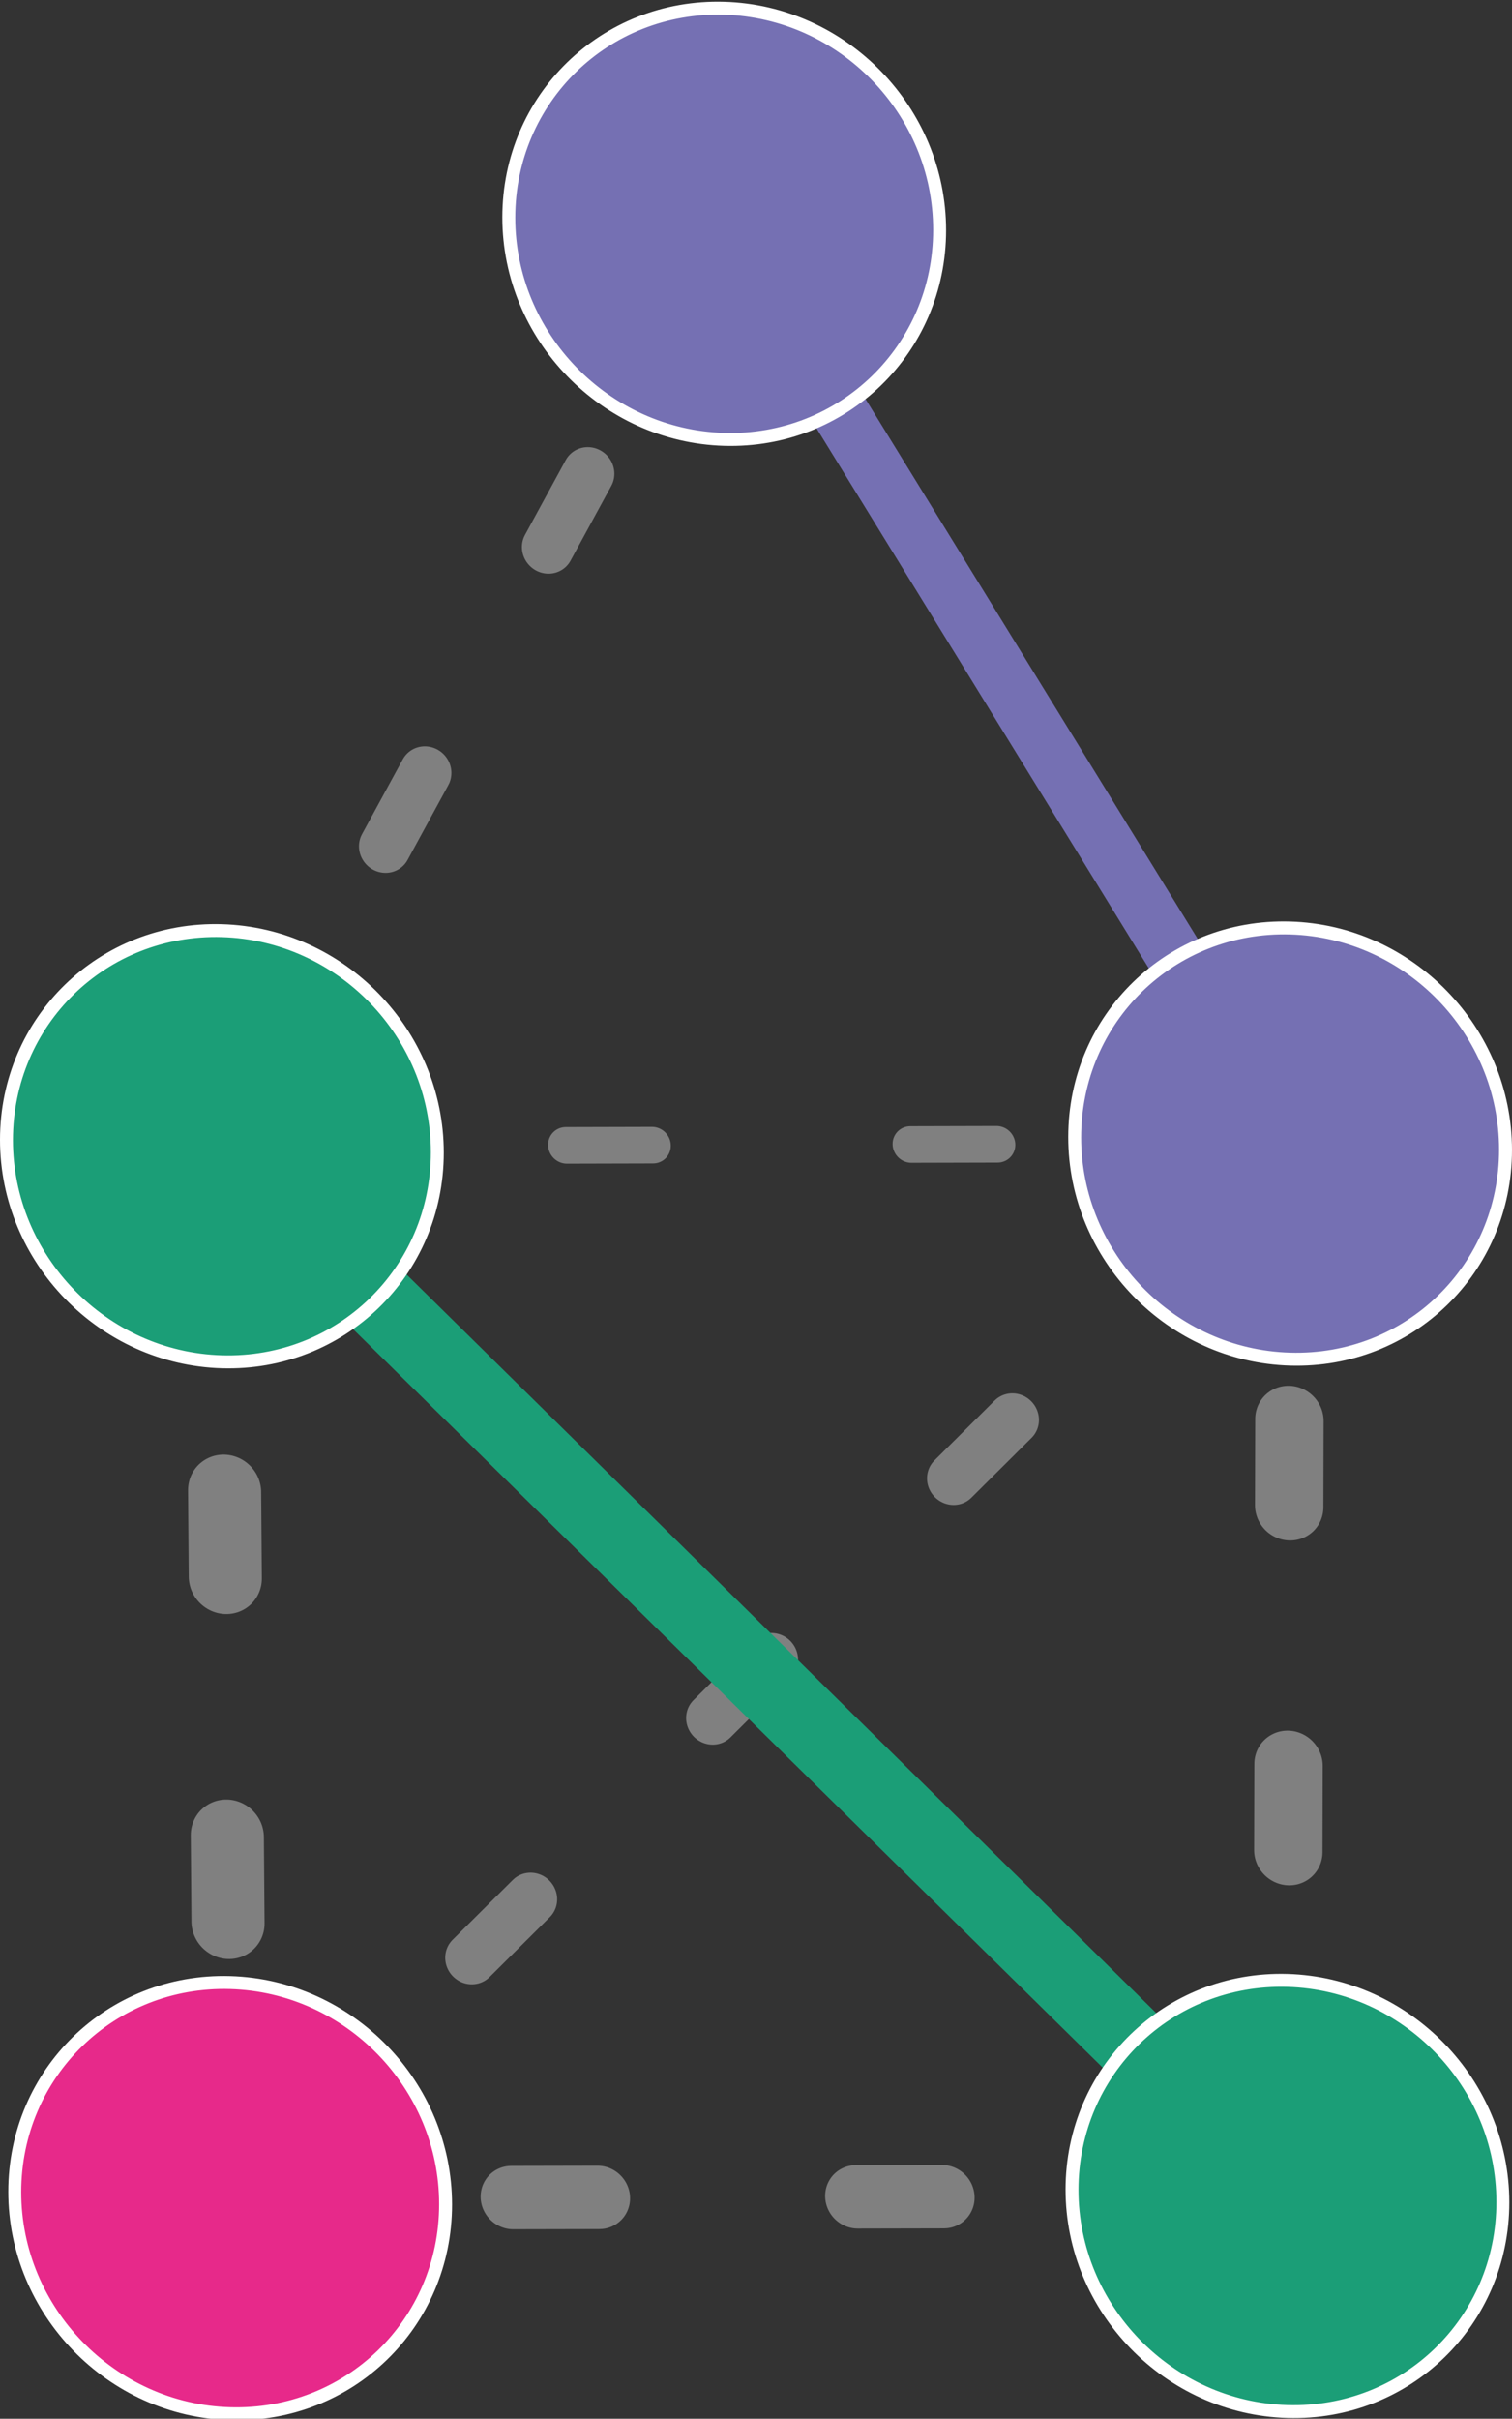 <?xml version="1.0" encoding="UTF-8" standalone="no"?>
<svg
   width="175.47"
   height="280.515"
   viewBox="-273 -381.5 175.47 280.515"
   style="-webkit-tap-highlight-color:rgba(0, 0, 0, 0)"
   version="1.1"
   id="svg102"
   sodipodi:docname="extract.svg"
   inkscape:version="1.1 (c68e22c387, 2021-05-23)"
   xmlns:inkscape="http://www.inkscape.org/namespaces/inkscape"
   xmlns:sodipodi="http://sodipodi.sourceforge.net/DTD/sodipodi-0.dtd"
   xmlns="http://www.w3.org/2000/svg"
   xmlns:svg="http://www.w3.org/2000/svg">
  <rect x="-273" y="-381.5" width="175.47" height="280.515" fill="#333333" stroke="none"/>
  <defs
     id="defs106" />
  <sodipodi:namedview
     id="namedview104"
     pagecolor="#ffffff"
     bordercolor="#666666"
     borderopacity="1.0"
     inkscape:pageshadow="2"
     inkscape:pageopacity="0.0"
     inkscape:pagecheckerboard="0"
     showgrid="false"
     fit-margin-top="0"
     fit-margin-left="0"
     fit-margin-right="0"
     fit-margin-bottom="0"
     showguides="true"
     inkscape:guide-bbox="true"
     inkscape:zoom="1.4089052"
     inkscape:cx="122.43549"
     inkscape:cy="157.21427"
     inkscape:window-width="1920"
     inkscape:window-height="1013"
     inkscape:window-x="-9"
     inkscape:window-y="-9"
     inkscape:window-maximized="1"
     inkscape:current-layer="svg102" />
  <g
     id="g1196"
     transform="matrix(1,0.029,0,1,-680.879,-235.63)">
    <line
       id="link_1"
       stroke-width="7.348"
       stroke="#808080"
       stroke-dasharray="10, 30"
       x1="557.288"
       y1="92.645"
       x2="434.59"
       y2="96.454"
       style="stroke-linecap:round;shape-rendering:auto" />
    <line
       id="link_2"
       stroke-width="7.937"
       stroke="#808080"
       stroke-dasharray="10, 30"
       x1="557.288"
       y1="92.645"
       x2="557.599"
       y2="-29.417"
       style="stroke-linecap:round;shape-rendering:auto" />
    <line
       id="link_3"
       stroke-width="4.243"
       stroke="#808080"
       stroke-dasharray="10, 30"
       x1="433.629"
       y1="-25.514"
       x2="557.599"
       y2="-29.417"
       style="stroke-linecap:round;shape-rendering:auto" />
    <line
       id="link_4"
       stroke-width="8.485"
       stroke="#808080"
       stroke-dasharray="10, 30"
       x1="433.629"
       y1="-25.514"
       x2="434.59"
       y2="96.454"
       style="stroke-linecap:round;shape-rendering:auto" />
    <line
       id="link_5"
       stroke-width="6"
       stroke="#808080"
       stroke-dasharray="10, 30"
       x1="434.59"
       y1="96.454"
       x2="557.599"
       y2="-29.417"
       style="stroke-linecap:round;shape-rendering:auto" />
    <line
       id="link_6"
       stroke-width="6"
       stroke="#808080"
       stroke-dasharray="10, 30"
       x1="433.629"
       y1="-25.514"
       x2="491.924"
       y2="-134.18"
       style="stroke-linecap:round;shape-rendering:auto" />
    <line
       id="link_7"
       stroke-width="6.708"
       stroke="#7570b3"
       stroke-dasharray="10, 0"
       x1="557.599"
       y1="-29.417"
       x2="491.924"
       y2="-134.18"
       style="stroke-linecap:round;shape-rendering:auto" />
    <circle
       r="25"
       fill="#7570b3"
       style="stroke:#ffffff;stroke-width:1.5;stroke-opacity:1;shape-rendering:auto;-webkit-tap-highlight-color:rgba(0, 0, 0, 0)"
       cx="491.924"
       cy="-134.18"
       id="circle88">
      <title
         id="title86">x0,y2
undefined</title>
    </circle>
    <circle
       r="25"
       fill="#e7298a"
       style="stroke:#ffffff;stroke-width:1.5;stroke-opacity:1;shape-rendering:auto;-webkit-tap-highlight-color:rgba(0, 0, 0, 0)"
       cx="434.59"
       cy="96.454"
       id="circle92">
      <title
         id="title90">x1,y0
undefined</title>
    </circle>
    <circle
       r="25"
       fill="#7570b3"
       style="stroke:#ffffff;stroke-width:1.5;stroke-opacity:1;shape-rendering:auto;-webkit-tap-highlight-color:rgba(0, 0, 0, 0)"
       cx="557.599"
       cy="-29.417"
       id="circle96">
      <title
         id="title94">x1,y1
undefined</title>
    </circle>
    <line
       id="link_0"
       stroke-width="9"
       stroke="#1b9e77"
       stroke-dasharray="10, 0"
       x1="557.288"
       y1="92.645"
       x2="433.629"
       y2="-25.514"
       style="stroke-linecap:round;shape-rendering:auto" />
    <circle
       r="25"
       fill="#1b9e77"
       style="stroke:#ffffff;stroke-width:1.5;stroke-opacity:1;shape-rendering:auto;-webkit-tap-highlight-color:rgba(0, 0, 0, 0)"
       cx="557.288"
       cy="92.645"
       id="circle80">
      <title
         id="title78">x0,y0
undefined</title>
    </circle>
    <circle
       r="25"
       fill="#1b9e77"
       style="stroke:#ffffff;stroke-width:1.5;stroke-opacity:1;shape-rendering:auto;-webkit-tap-highlight-color:rgba(0, 0, 0, 0)"
       cx="433.629"
       cy="-25.514"
       id="circle84">
      <title
         id="title82">x0,y1
undefined</title>
    </circle>
  </g>
</svg>
